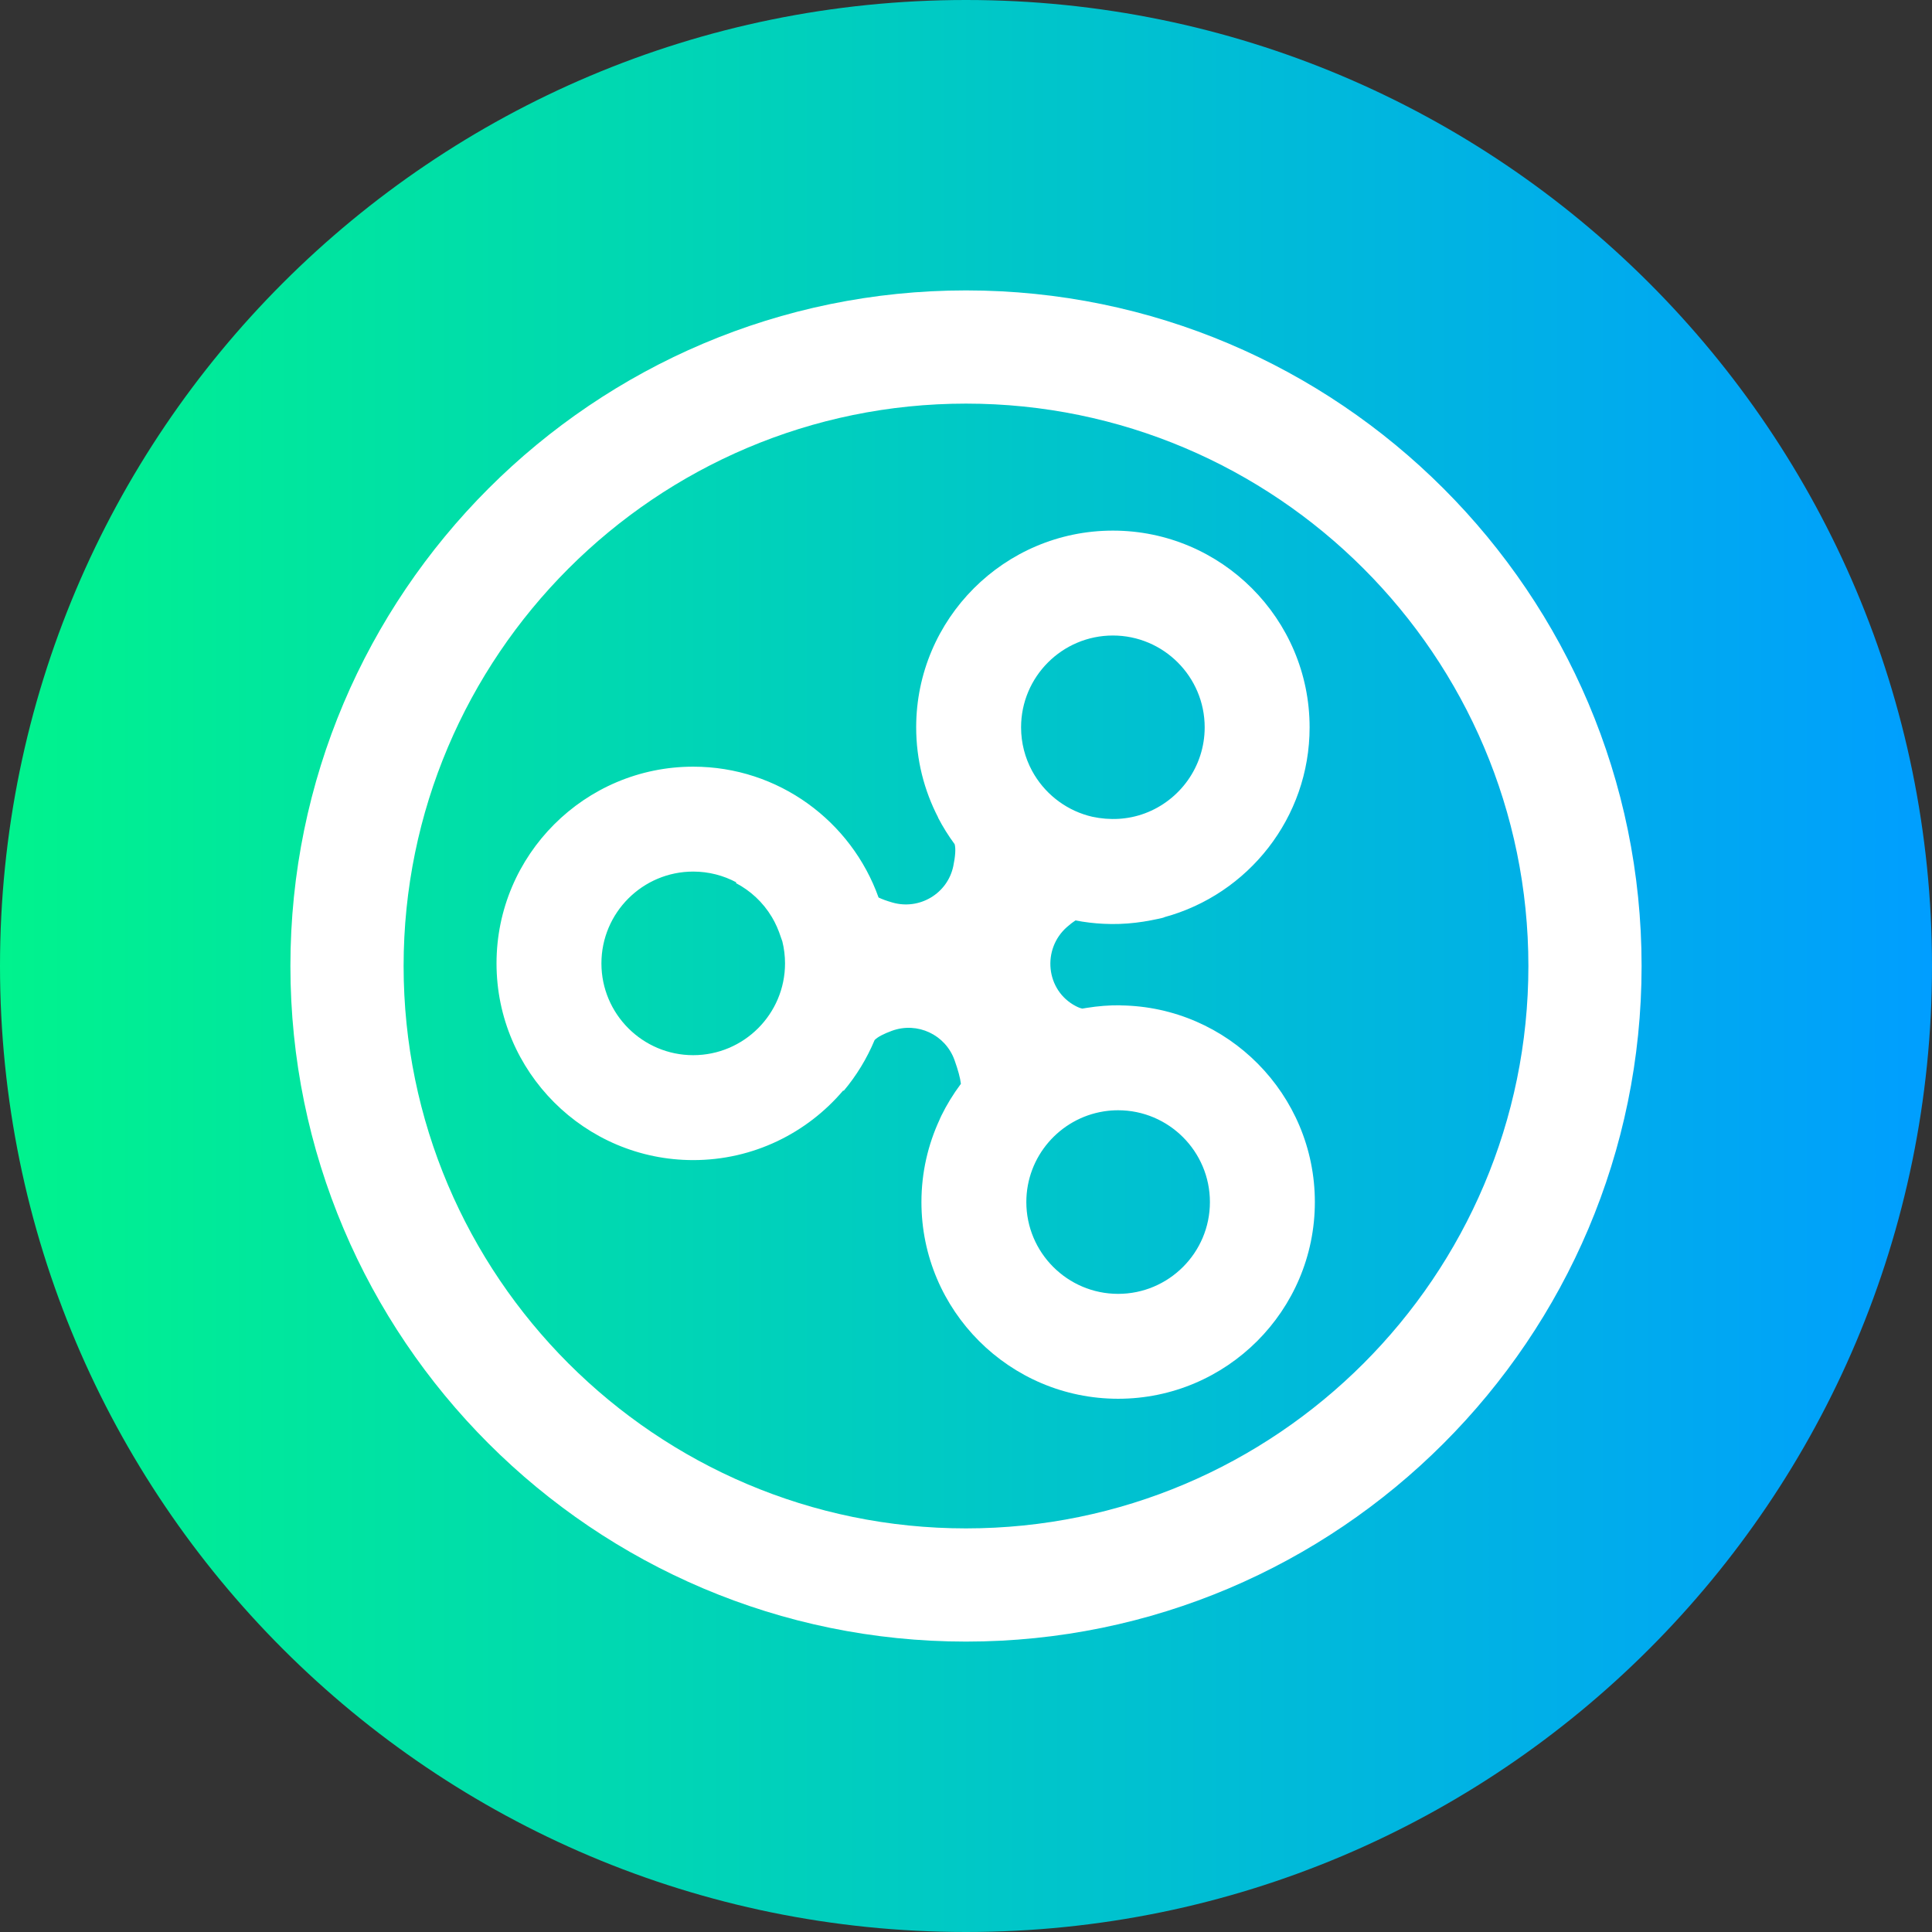 <svg height="512pt" viewBox="0 0 512 512" width="512pt" xmlns="http://www.w3.org/2000/svg" xmlns:xlink="http://www.w3.org/1999/xlink"><rect x="0" y="0" width="512" height="512" fill="#333333" stroke="none"/><linearGradient id="a" gradientUnits="userSpaceOnUse" x1="0" x2="512" y1="256" y2="256"><stop offset="0" stop-color="#00f38d"/><stop offset="1" stop-color="#009eff"/></linearGradient><path d="m512 256c0 141.387-114.613 256-256 256s-256-114.613-256-256 114.613-256 256-256 256 114.613 256 256zm0 0" fill="url(#a)"/><g fill="#fff"><path d="m256 435.039c-98.723 0-179.039-80.316-179.039-179.039s80.316-179.039 179.039-179.039 179.039 80.316 179.039 179.039-80.316 179.039-179.039 179.039zm0-328.078c-82.18 0-149.039 66.855-149.039 149.039 0 82.18 66.859 149.039 149.039 149.039s149.039-66.859 149.039-149.039c0-82.184-66.859-149.039-149.039-149.039zm0 0"/><path d="m296.941 266.41c-2.977-.031-5.957.207-8.898.68-.402.066-.809.121-1.215.195-.492-.09-1.086-.316-1.754-.668-7.93-4.141-9.027-15.078-2.293-20.973.832-.73 1.59-1.316 2.234-1.723 2.426.469 4.906.777 7.438.895 2.824.141 5.676.047 8.484-.289 1.363-.16 2.723-.367 4.07-.633.305-.062 3.598-.684 3.59-.844 22.133-6.023 38.461-26.285 38.461-50.301 0-28.746-23.387-52.133-52.133-52.133-28.742 0-52.129 23.387-52.129 52.133 0 8.605 2.109 16.723 5.816 23.887-.008.008-.016.016-.027.023 1.27 2.445 2.738 4.809 4.406 7.062.336 1.184.172 3.27-.363 5.828-1.527 7.273-8.977 11.684-16.125 9.629-1.508-.434-2.762-.887-3.676-1.332-7.195-20.184-26.492-34.672-49.113-34.672-28.746 0-52.133 23.387-52.133 52.129 0 28.746 23.387 52.133 52.133 52.133 15.918 0 30.184-7.18 39.754-18.461.039.035.078.074.113.113 3.367-4.004 6.133-8.52 8.195-13.457.773-.82 2.422-1.672 4.602-2.465 6.738-2.453 14.168 1.023 16.582 7.777.914 2.551 1.523 4.77 1.688 6.277-2.043 2.742-3.789 5.59-5.203 8.492-.152.309-.285.621-.426.93.004.004.008.004.012.004-3.102 6.668-4.844 14.086-4.844 21.91 0 28.746 23.383 52.129 52.129 52.129s52.133-23.383 52.133-52.129c0-28.535-23.047-51.777-51.504-52.117-.004-.012-.004-.02-.004-.031-1.953-.02 0 .012 0 0zm-113.23 13.223c-13.414 0-24.328-10.914-24.328-24.328 0-13.414 10.914-24.328 24.328-24.328 4.133 0 8.027 1.039 11.438 2.863-.047.059-.09.117-.137.176 3.828 2.008 7.176 5.051 9.551 9.027.961 1.613 1.754 3.395 2.414 5.445.109.34.23.664.352.992.461 1.867.711 3.816.711 5.824 0 13.414-10.914 24.328-24.328 24.328zm111.215-111.215c13.414 0 24.328 10.914 24.328 24.328 0 10.445-6.617 19.375-15.883 22.812-4.469 1.66-9.27 1.887-13.914.887-6.453-1.488-11.938-5.547-15.301-11.039-.016-.031-.035-.059-.051-.09-.188-.309-.371-.621-.543-.938-.023-.043-.047-.086-.07-.129-1.844-3.426-2.895-7.344-2.895-11.504 0-13.414 10.914-24.328 24.328-24.328zm1.391 174.469c-13.414 0-24.328-10.914-24.328-24.328 0-12.102 8.879-22.164 20.465-24.02.094-.016.184-.031.273-.043 1.172-.176 2.367-.266 3.586-.266 13.414 0 24.328 10.914 24.328 24.328.004 13.414-10.91 24.328-24.324 24.328zm0 0"/></g></svg>